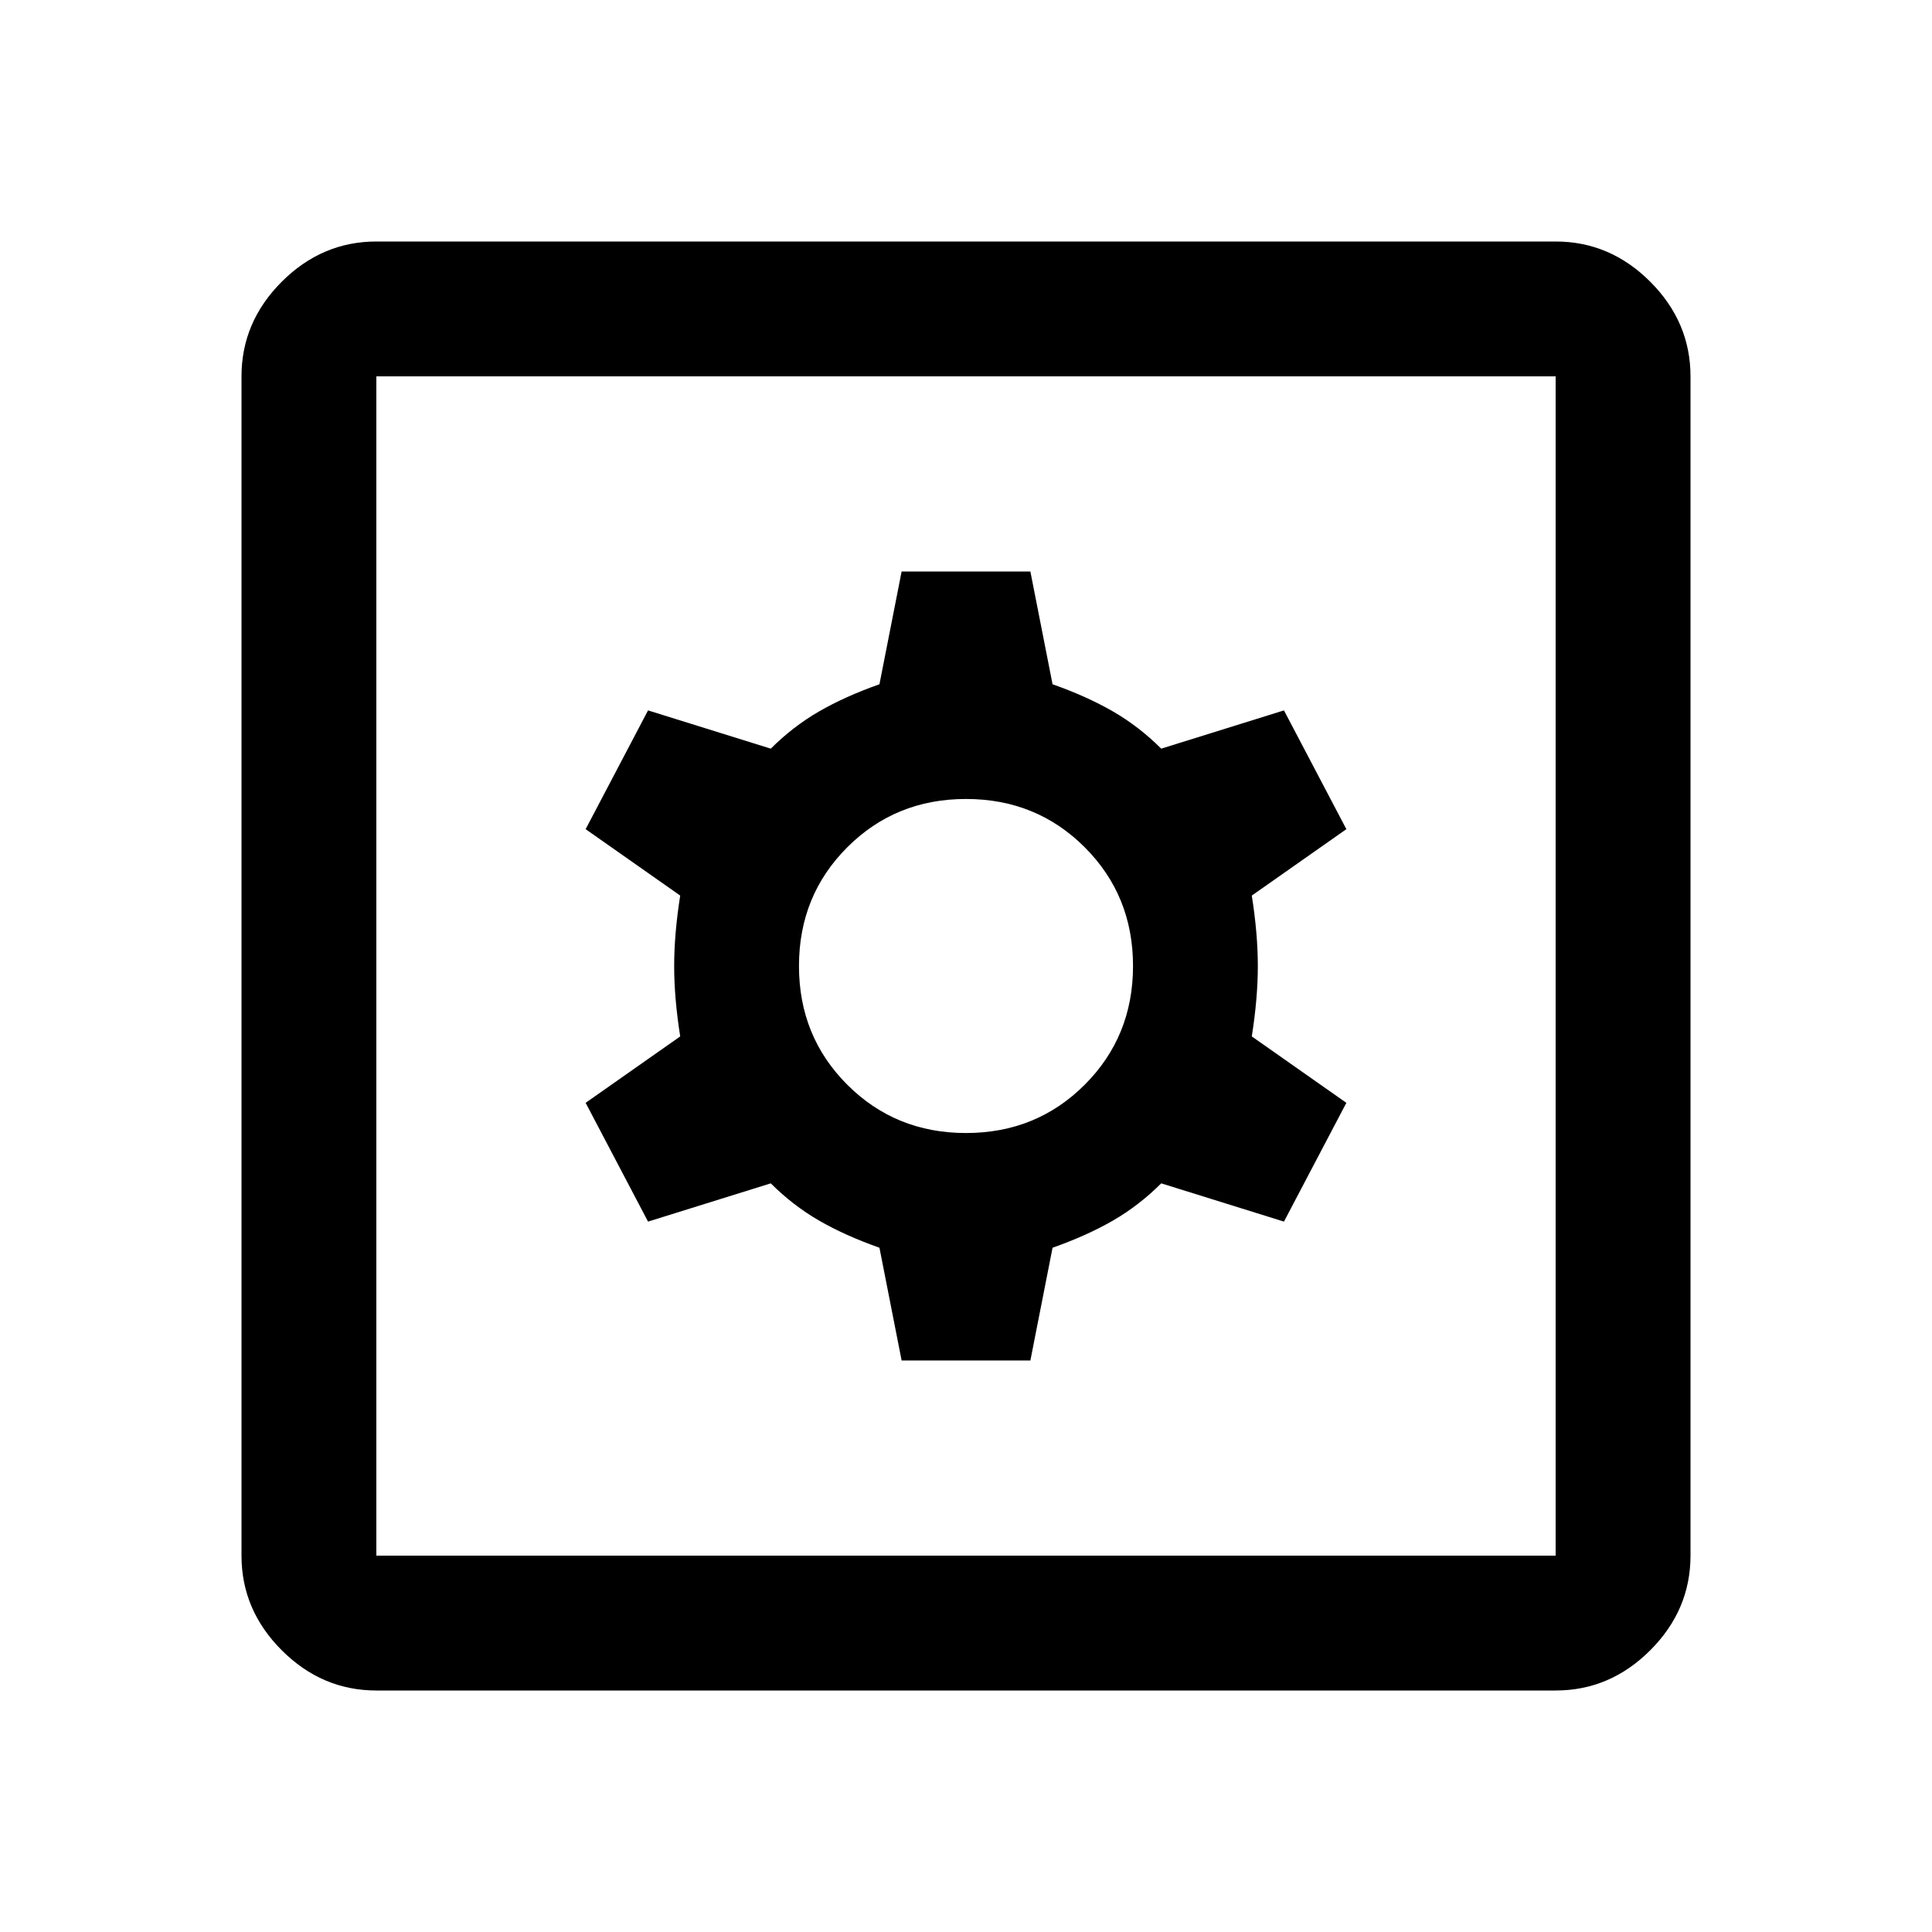 <svg xmlns="http://www.w3.org/2000/svg" height="40" width="40"><path d="M18.667 28.167h2.666l.459-2.334q.708-.25 1.25-.562.541-.313 1-.771l2.541.792 1.292-2.459-1.958-1.375q.125-.791.125-1.458 0-.667-.125-1.458l1.958-1.375-1.292-2.459-2.541.792q-.459-.458-1-.771-.542-.312-1.25-.562l-.459-2.334h-2.666l-.459 2.334q-.708.25-1.25.562-.541.313-1 .771l-2.541-.792-1.292 2.459 1.958 1.375q-.125.791-.125 1.458 0 .667.125 1.458l-1.958 1.375 1.292 2.459 2.541-.792q.459.458 1 .771.542.312 1.25.562ZM20 23.458q-1.458 0-2.458-1-1-1-1-2.458 0-1.458 1-2.458 1-1 2.458-1 1.458 0 2.458 1 1 1 1 2.458 0 1.458-1 2.458-1 1-2.458 1ZM7.792 35q-1.125 0-1.959-.833Q5 33.333 5 32.208V7.792q0-1.125.833-1.959Q6.667 5 7.792 5h24.416q1.125 0 1.959.833.833.834.833 1.959v24.416q0 1.125-.833 1.959-.834.833-1.959.833Zm0-2.792h24.416V7.792H7.792v24.416Zm0-24.416v24.416V7.792Z"/></svg>